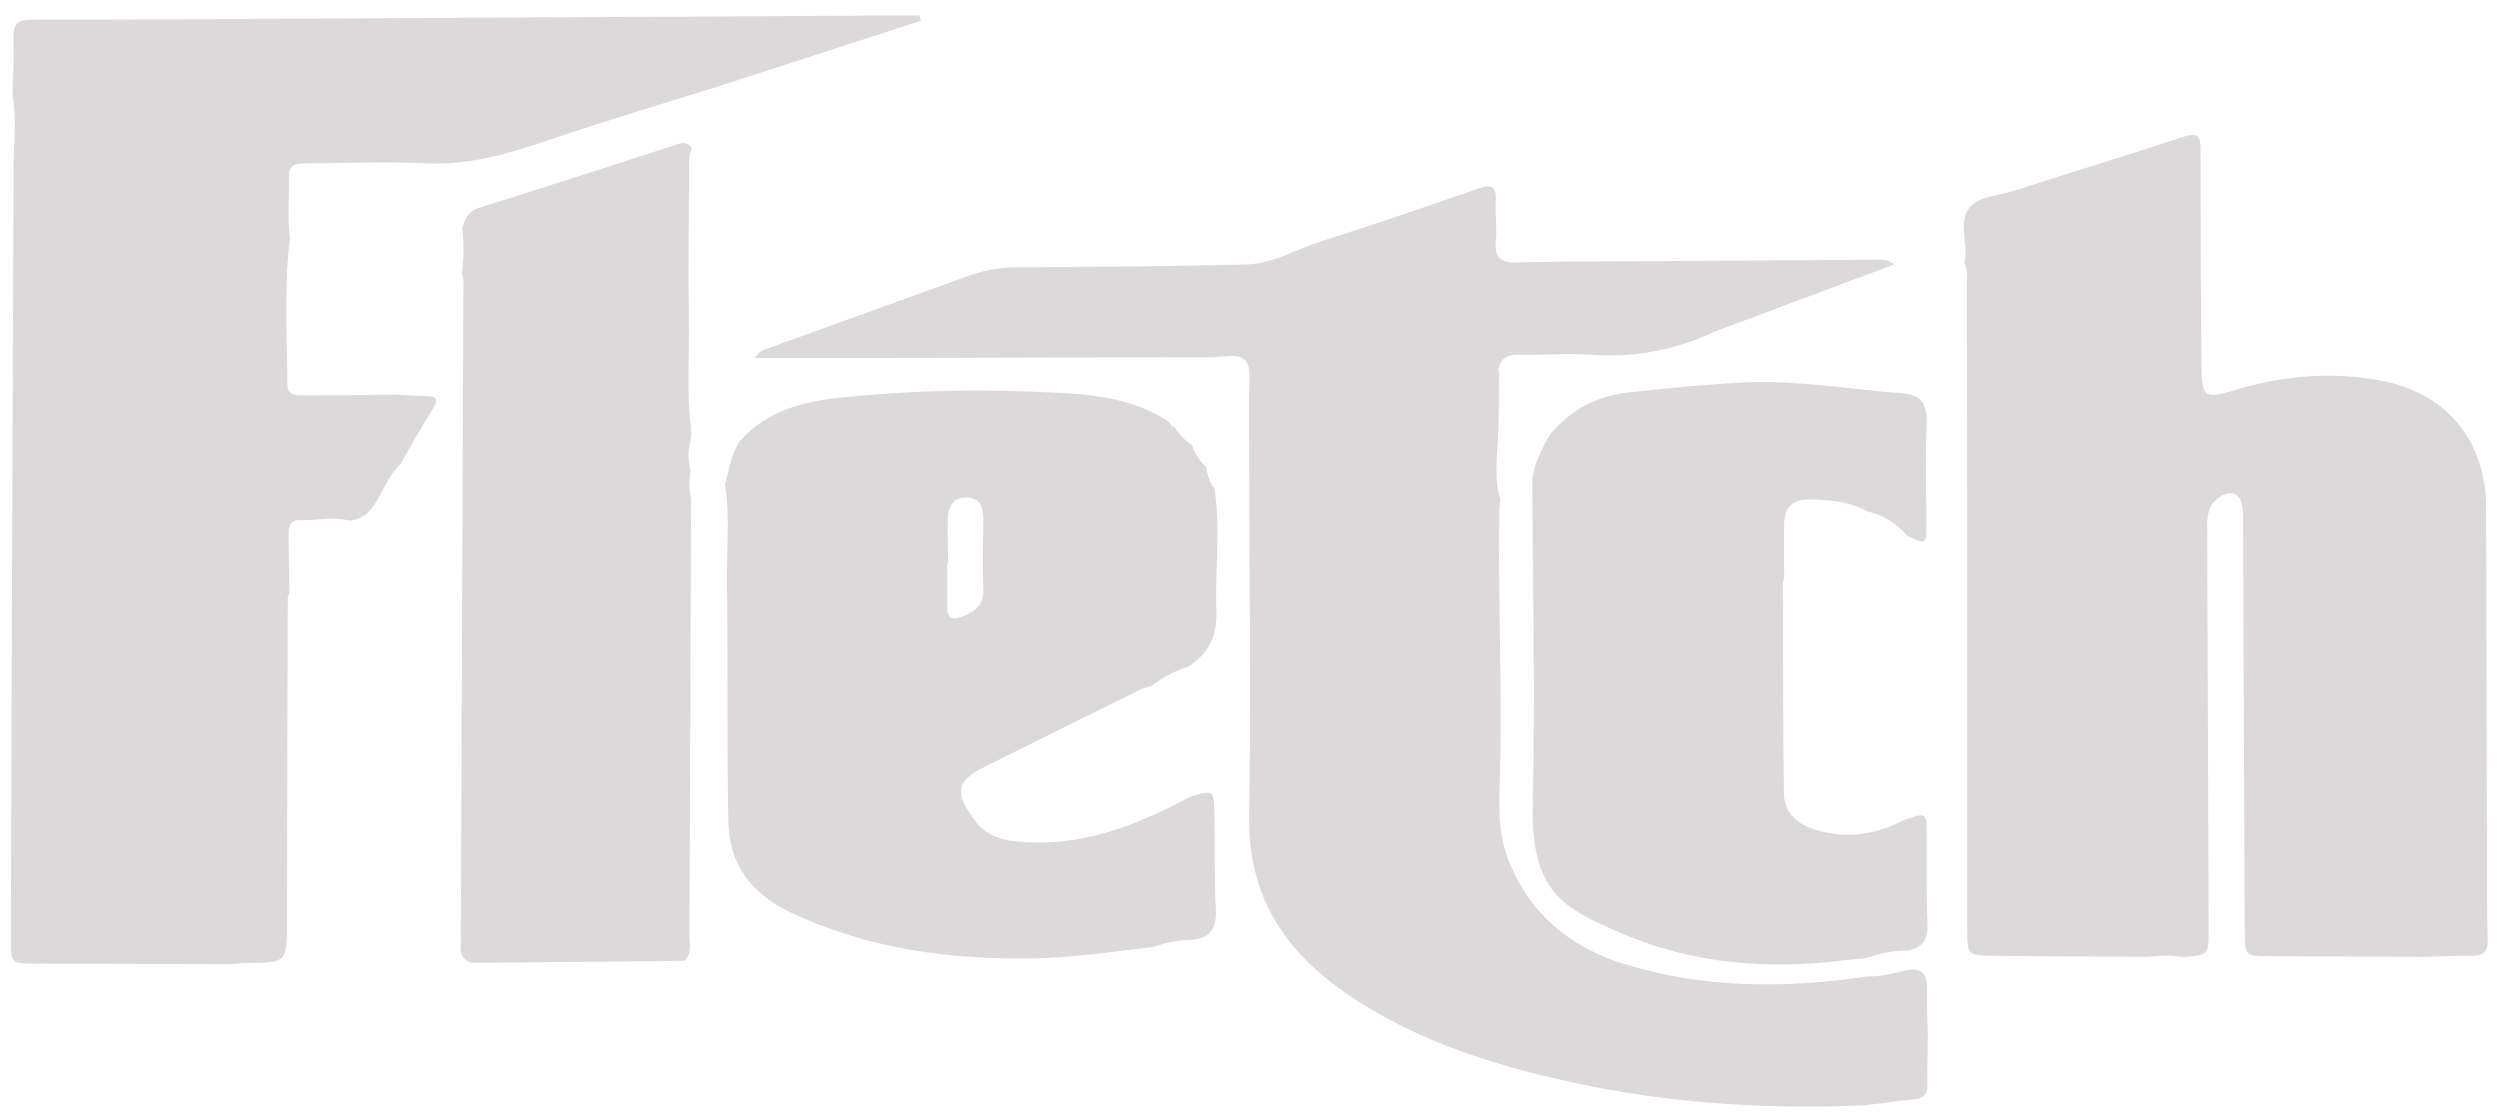 <?xml version="1.0" encoding="utf-8"?>
<!-- Generator: Adobe Illustrator 21.0.2, SVG Export Plug-In . SVG Version: 6.00 Build 0)  -->
<svg version="1.1" id="Layer_1" xmlns="http://www.w3.org/2000/svg" xmlns:xlink="http://www.w3.org/1999/xlink" x="0px" y="0px"
	 viewBox="0 0 900 402" enable-background="new 0 0 900 402" xml:space="preserve">
<path fill="#DBD9D9" d="M4.5,34.2c0.2-7,0.6-13.9,0.4-20.9c-0.1-5,1.7-6.2,6.5-6.2c52-0.1,104-0.4,156-0.7
	c50-0.3,100.1-0.5,150.1-0.8c4.5,0,9.1,0,13.6,0c0.1,0.6,0.3,1.3,0.4,1.9c-24.1,7.8-48.2,15.6-72.3,23.4
	c-20.6,6.5-41.4,12.6-61.9,19.6c-14.4,4.9-28.7,9.1-44.3,8.3c-14.1-0.8-28.2,0-42.3,0c-3.3,0-6.8-0.1-6.7,4.8
	c0.2,7.4-0.6,14.8,0.4,22.1c-2.2,17.7-1.1,35.5-0.9,53.2c0,3.2,2.9,3.4,5.3,3.4c11.5,0,23-0.1,34.5-0.2c3.5,0.2,6.9,0.4,10.4,0.5
	c3.6,0.1,4.1,1.3,2.2,4.4c-4.1,6.6-7.9,13.4-11.8,20.1c-3.4,3.4-5.4,7.6-7.6,11.7c-2.4,4.5-5.2,8.2-10.8,8.6c-6-1.5-12,0-18-0.1
	c-3.2-0.1-3.9,2.4-3.8,4.8c0,7.1,0.2,14.1,0.3,21.2c-0.2,0.7-0.5,1.4-0.7,2.2c0,0,0.1-0.1,0.1-0.1c-0.1,38.9-0.2,77.8-0.3,116.8
	c0,14.3,0,14.3-14.5,14.5c-1.9,0-3.9,0.3-5.8,0.4c-23.2-0.1-46.5-0.1-69.7-0.2c-9.4,0-9.4,0-9.4-9.1c0.3-93.3,0.6-186.5,1-279.8
	C5.1,50.2,6,42.2,4.5,34.2z"/>
<path fill="#DBD9D9" d="M707.2,94.6c0.1-0.6,0.2-1.3,0.3-1.9c0.6-6-2.3-13.1,1.4-17.8c3.4-4.4,10.6-4.4,16.1-6.2
	c20.2-6.6,40.7-12.7,60.9-19.4c5.5-1.8,6.3,0,6.3,4.8c0,24.8,0.1,49.6,0.3,74.4c0.1,15.5,0.2,15.4,14.3,11.3
	c16.3-4.7,32.9-5.9,49.7-2.9c24.1,4.3,38.4,21.5,38.5,45.9c0.1,43.5,0.2,87,0.3,130.5c0,8.3,0,16.5,0.3,24.8c0.2,4.7-1.8,6.1-6.1,6
	c-5.4-0.1-10.8,0.2-16.3,0.4c-18.7-0.1-37.3-0.2-56-0.3c-9,0-9,0-9.1-9c-0.2-48.4-0.4-96.9-0.6-145.3c0-2.6,0.2-5.3-0.3-7.8
	c-0.9-4.7-4.1-5.8-8.2-3.1c-4.3,2.8-4.5,7-4.4,11.5c0.2,48,0.3,96,0.5,144c0,9.3,0,9.3-9.3,10.1c-4.1-0.8-8.2-0.7-12.4-0.1
	c-18.3-0.1-36.5-0.3-54.8-0.4c-10.3-0.1-10.4,0-10.4-10.2c0-77,0-153.9-0.1-230.9C708.1,100.1,708.5,97.2,707.2,94.6z"/>
<path fill="#DBD9D9" d="M694,372.1c-0.1,6.3-0.1,12.5-0.2,18.8c0,0,0.1-0.3,0.1-0.3c0.1,3.5-1.8,4.9-5.1,5.2
	c-5.8,0.5-11.5,1.4-17.3,2.1c-32.9,1.4-65.6-0.3-98-6.7c-31.9-6.4-62.9-15.4-90-34.4c-21.8-15.3-34.2-35.1-33.8-62.9
	c0.7-44.8,0-89.6,0-134.4c0-7.8-0.1-15.7,0.1-23.5c0.1-5.5-1.3-8.4-7.7-7.8c-7.3,0.7-14.8,0.4-22.2,0.4
	c-34.1,0.1-68.2,0.2-102.3,0.3c-15,0-29.9,0-45.8,0c1.8-3,4-3.2,5.8-3.9c23.7-8.6,47.4-17.1,71.1-25.7c5.8-2.1,11.6-3.1,17.8-3.1
	c27.4-0.1,54.8-0.3,82.2-1c9.5-0.2,17.7-5.4,26.6-8.2c19-6.1,38-12.5,56.8-19.1c5.1-1.8,6.7-0.7,6.4,4.6c-0.3,4.8,0.5,9.6,0,14.3
	c-0.6,6.3,2.2,7.9,8,7.7c11.3-0.4,22.6-0.3,33.9-0.4c32.2-0.2,64.3-0.4,96.5-0.6c1.5,0,3,0.2,5,1.7c-21.5,8-42.9,16.1-64.4,24.1
	c-14.1,6.6-28.9,9.6-44.6,8.4c-8.6-0.6-17.3,0.2-25.9,0c-4.7-0.1-7.5,1.6-7.6,6.5c0.1-0.1,0.2-0.1,0.3-0.1c0,0.2,0,0.4,0,0.6
	c-0.2,7.7,0,15.4-0.4,23.2c-0.4,7.2-1.4,14.6,0.8,21.8c-0.2,2.2-0.4,4.3-0.4,6.5c-0.4,29.5,1,59.1,0.4,88.6
	c-0.2,11.2-1.5,22.8,2.5,33.6c7.3,19.9,22.2,32.5,42,38.6c28.7,8.9,58.1,8.9,87.7,4.5c4.8,0.1,9.3-1,13.9-2.2
	c6.1-1.2,7.8,1.7,7.5,7.4C693.5,361.8,693.9,367,694,372.1z"/>
<path fill="#DBD9D9" d="M429.7,338.3c-5,0-9.8,0.9-14.4,2.6c-14.2,1.6-28.3,3.8-42.7,4.1c-30.6,0.6-60.2-3.4-88.1-16.6
	c-13.6-6.4-22-17-22.3-32.4c-0.5-28.4-0.1-56.9-0.5-85.3c-0.2-12.1,1.2-24.3-0.7-36.3c1.4-5.3,2.3-10.8,5.3-15.6
	c9.8-10.9,22.7-14.3,36.6-15.7c22.7-2.3,45.4-3.1,68.2-2.1c16.8,0.7,33.9,0.8,48.9,10.3l-0.1,0c0.5,0.4,1,0.8,1.5,1.2l0,0
	c0.1,0.9,0.5,1.2,1.4,1.2l0,0c1.6,2.7,3.8,4.9,6.4,6.6l0,0c0.9,3.2,2.8,5.7,5.1,8l0-0.1c0.3,2.8,1.1,5.4,2.9,7.6
	c2.3,14.8,0.1,29.7,0.7,44.6c0.3,9.1-3.1,15.3-10.6,19.8c-4.7,1.4-8.8,3.7-12.6,6.7c-1.4,0.5-3,0.7-4.3,1.4
	c-18.7,9.2-37.3,18.5-56,27.8c-10.1,5-10.9,9.2-3.8,18.7c3.3,5.2,8.6,7.3,14.2,8c23.3,2.7,44.1-5.4,64.1-16.2c8.1-2.2,8.2-2.2,8.3,7
	c0.2,11.2-0.1,22.5,0.5,33.7C438,333.5,436.3,337.4,429.7,338.3z M341.3,202.9c-0.1,0-0.2,0-0.3,0c0,5.2,0,10.4,0,15.6
	c0,3.7,1.3,5,5.3,3.5c5-1.9,8-4.4,7.7-10.3c-0.4-8.2-0.1-16.5,0-24.7c0-4.1-0.8-7.6-5.7-7.9c-5-0.3-6.9,3.2-7.1,7.5
	C341.1,192,341.3,197.5,341.3,202.9z"/>
<path fill="#DBD9D9" d="M246.4,345.9c-6.1,0.1-12.1,0.1-18.2,0.2c-19.4,0.2-38.8,0.3-58.2,0.5c-5.2-1.3-4.1-5.5-4.1-9
	c0.3-77.1,0.6-154.2,0.9-231.3c0-2.6,0.5-5.2-0.6-7.7c0.9-5.5,0.8-11,0.2-16.6c1.1-3,1.9-5.8,5.8-7.1c23.4-7.3,46.7-14.9,70-22.4
	c2.4-0.8,5-2.1,6.9,1c-1.2,2.2-1,4.6-1,7c-0.1,18.3-0.4,36.5-0.1,54.8c0.2,13-0.9,26,0.8,39c-0.1,0.1-0.3,0.3-0.3,0.4
	c0.1,0.3,0.3,0.6,0.4,0.9c-0.1,1.1-0.2,2.2-0.3,3.2c-1.1,3.5-0.9,7.1,0,10.6c-0.5,3.4-0.7,6.8,0.2,10.2
	c-0.2,52.5-0.4,105.1-0.6,157.6C248.3,340.3,249,343.5,246.4,345.9z"/>
<path fill="#DBD9D9" d="M629.4,137.6c18.7-0.6,37.1,2.6,55.6,4c7,0.6,8.9,4.3,8.6,11.2c-0.6,11.9-0.1,23.9-0.1,35.8
	c0,7.5-0.1,7.5-6.7,4.4c-4-4.5-8.9-7.6-14.8-9c-6.4-3.6-13.5-4-20.6-4.2c-6-0.2-8.9,2.9-9.1,8.5c-0.2,6.7,0,13.3,0,20
	c-0.2,0.6-0.5,1.2-0.5,1.9c0.1,25.1,0.1,50.2,0.4,75.4c0.1,6.1,3.7,10.3,9.7,12.5c11.8,4.3,22.9,2.6,33.8-3c7.8-2.7,7.9-2.7,7.9,6
	c0.1,10.4-0.2,20.9,0.3,31.3c0.2,5.5-1.6,8.7-6.9,9.8c-5.3-0.1-10.3,1.1-15.3,2.7c-2.6,0.3-5.2,0.5-7.8,0.8
	c-27.2,3.4-54,1.4-79.4-9.4c-21.9-9.3-33.5-15-32.7-47.2c0.9-38.9,0-77.9-0.2-116.8c0.9-5.8,3.5-10.9,6.4-15.9
	c7.4-8.8,16.6-13.8,28.2-15.1C600.6,139.7,615,138.3,629.4,137.6z"/>
</svg>
